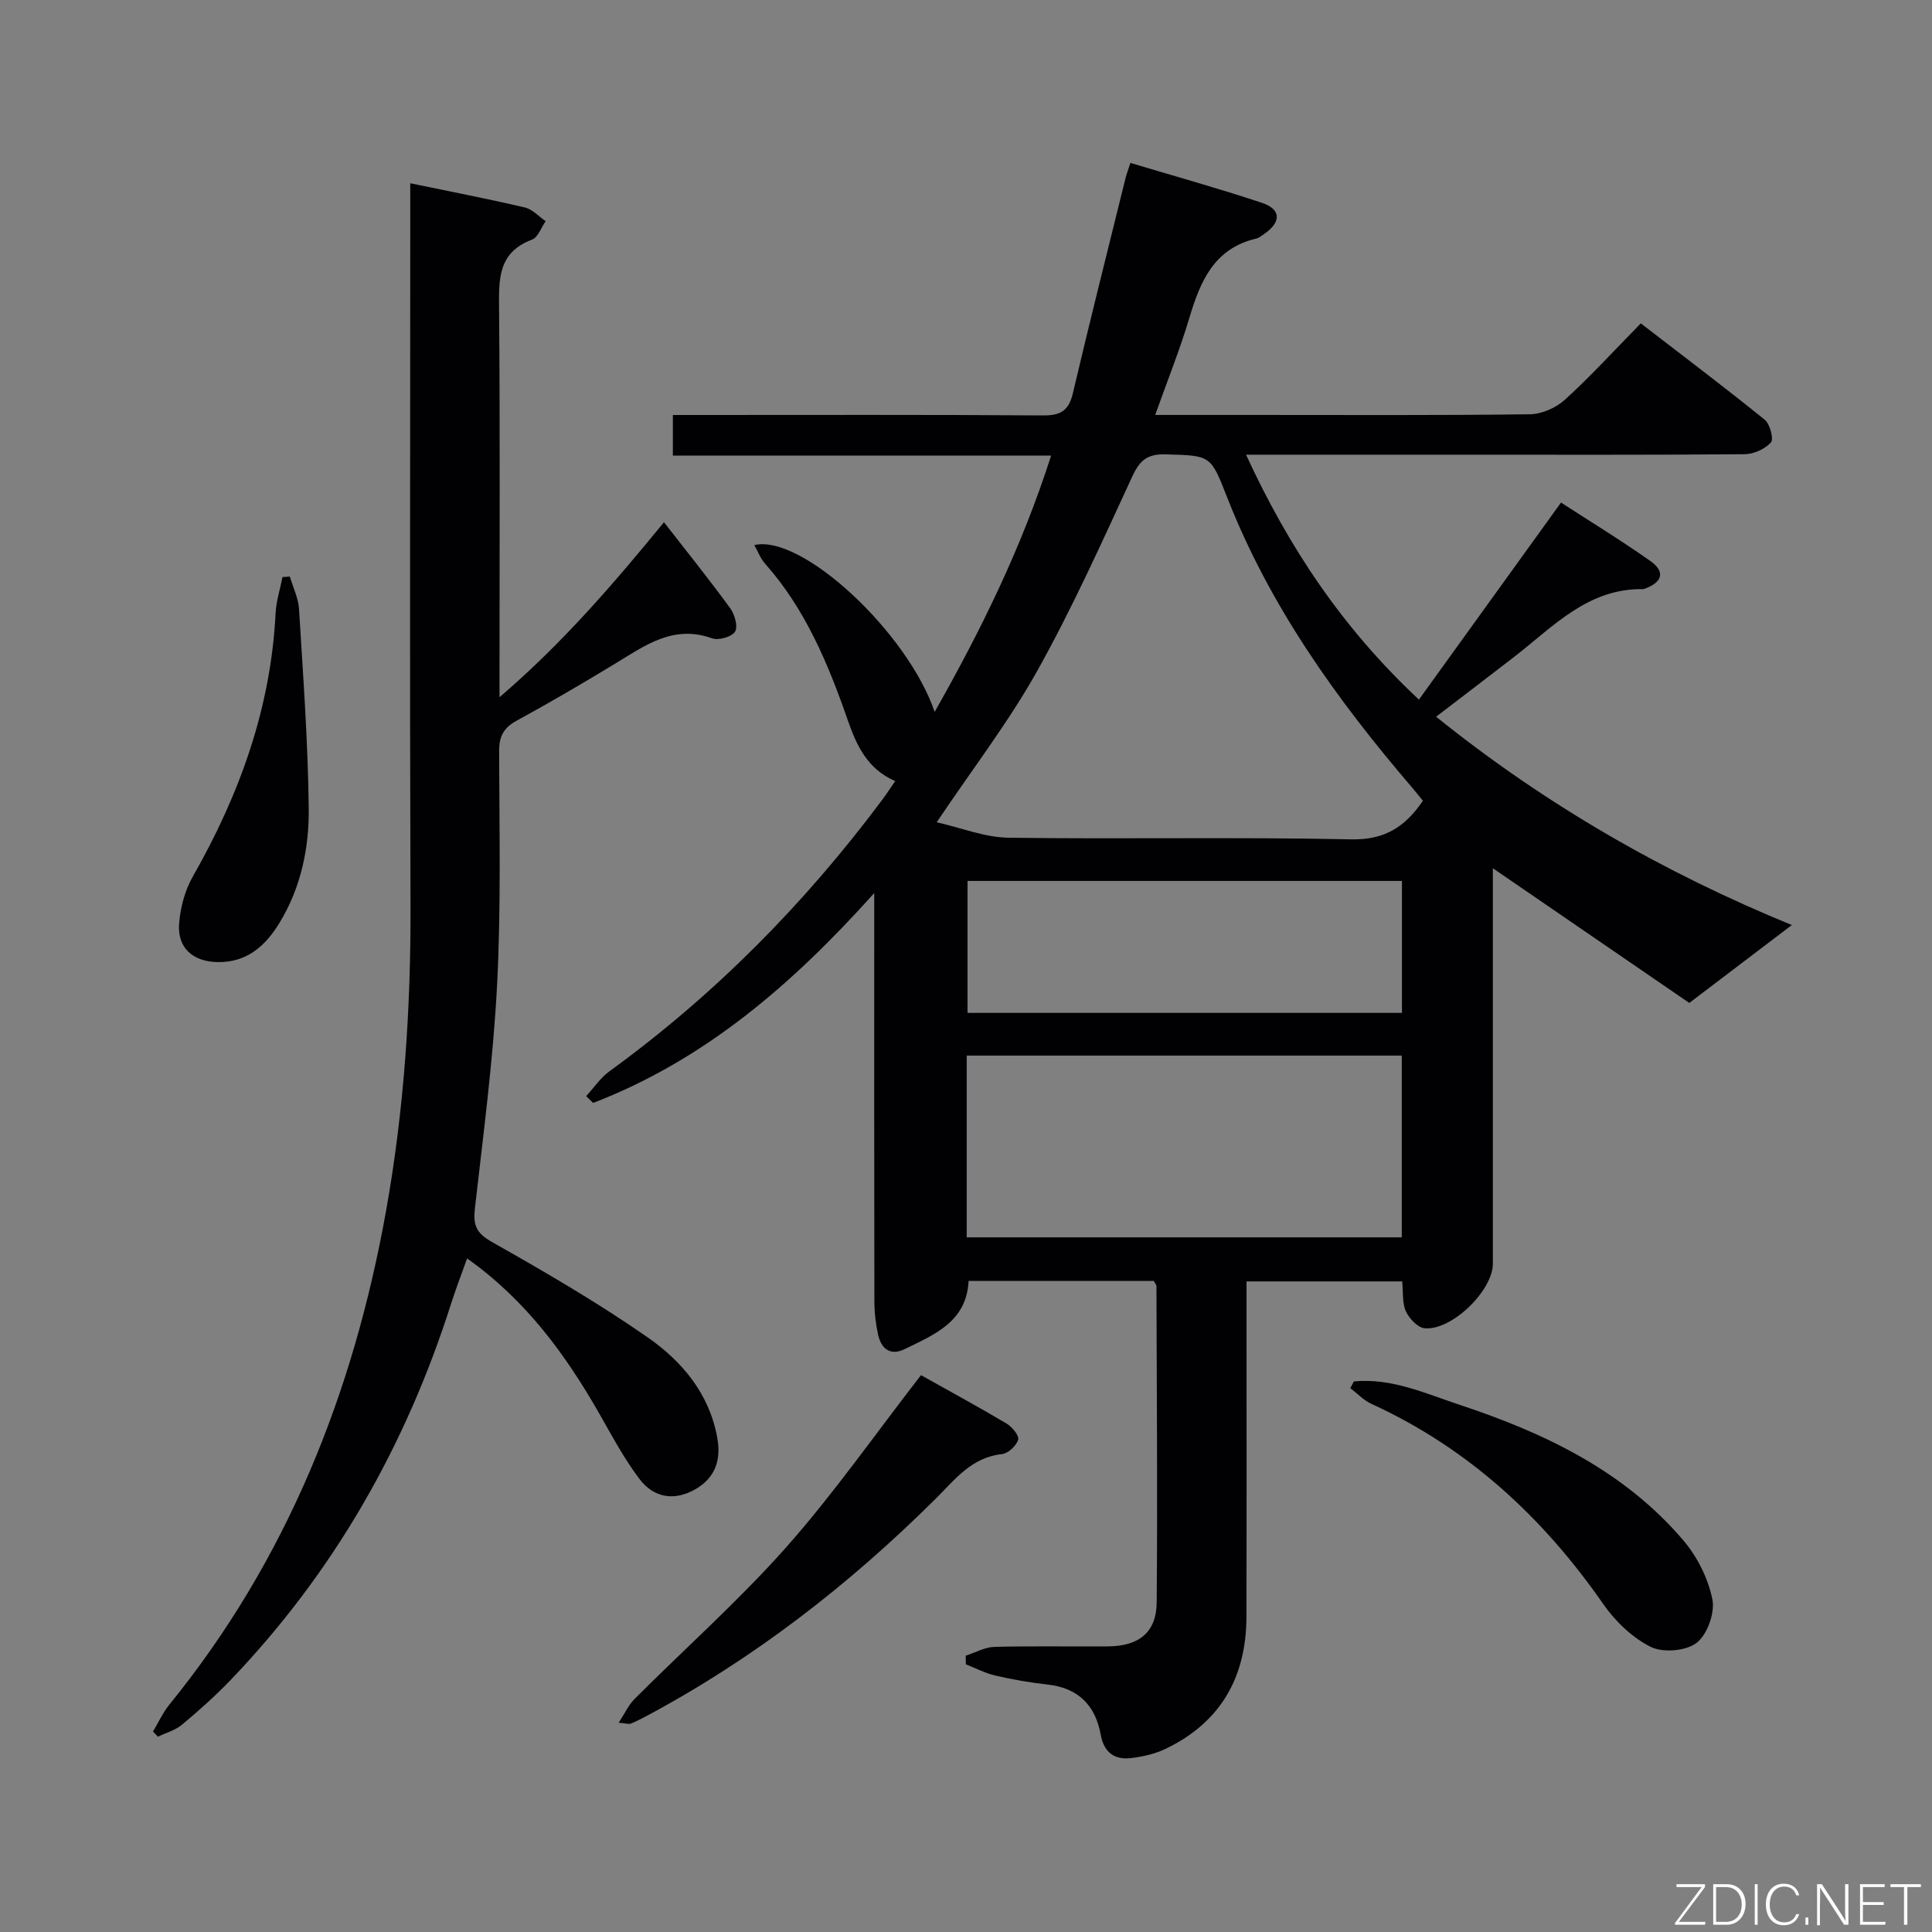 <svg enable-background="new 0 0 400 400" viewBox="0 0 400 400" xmlns="http://www.w3.org/2000/svg"><rect x="0" y="0" width="400" height="400" fill="#808080" stroke="none"/><path d="m238.88 265.21c-12.68 0-25.46 0-38.34 0-.43 8.47-7.1 11.1-13.24 14.11-2.96 1.45-4.86-.06-5.5-2.99-.49-2.25-.77-4.6-.77-6.9-.05-26.17-.03-52.33-.03-78.5 0-1.61 0-3.22 0-6.03-17.04 19.01-35.21 34.61-58.2 43.45-.48-.47-.96-.94-1.44-1.41 1.59-1.72 2.94-3.77 4.79-5.12 21.75-15.79 40.4-34.67 56.46-56.17.88-1.18 1.68-2.41 2.73-3.93-5.74-2.51-7.97-7.29-9.82-12.62-4.05-11.65-8.78-23.01-17.14-32.43-.92-1.04-1.44-2.44-2.21-3.81 9.8-2.35 31.71 18.01 37.34 34.53 9.68-17.07 18.06-34.14 24.11-53.06-26.46 0-52.2 0-78.31 0 0-2.86 0-5.27 0-8.41h5.15c23.83 0 47.67-.08 71.5.09 3.64.03 5.32-1 6.17-4.6 3.49-14.85 7.22-29.64 10.88-44.45.23-.94.59-1.85 1.03-3.23 9.23 2.77 18.3 5.29 27.22 8.26 4 1.33 4.04 3.98.52 6.42-.55.38-1.1.85-1.72.99-8.66 2.04-11.53 8.77-13.79 16.33-1.98 6.64-4.58 13.1-7.1 20.18h20.57c19 0 38 .11 57-.14 2.47-.03 5.43-1.34 7.28-3.03 5.29-4.81 10.12-10.12 15.69-15.79 8.73 6.73 17.31 13.2 25.66 19.95 1.09.88 1.9 4.04 1.28 4.71-1.25 1.36-3.57 2.42-5.45 2.43-19.66.17-39.33.1-59 .1-14.48 0-28.95 0-44.22 0 8.81 19.13 19.87 35.8 35.79 50.71 9.9-13.73 19.47-27.01 29.42-40.8 5.84 3.79 12.32 7.74 18.51 12.11 3.1 2.19 2.5 4.36-1.07 5.69-.16.06-.32.13-.48.12-11.41-.17-18.56 7.76-26.61 13.99-5.25 4.06-10.53 8.08-16.21 12.43 22.8 18.35 47.49 32.43 73.65 43.13-6.79 5.16-13.42 10.2-21.23 16.13-12.69-8.7-26.45-18.14-40.67-27.89v5.37 76.5c0 5.57-8.52 13.91-14.14 13.37-1.43-.14-3.18-2.01-3.87-3.51-.78-1.71-.53-3.88-.76-6.19-10.65 0-21.18 0-32.23 0v5.51c0 21.33.04 42.67-.02 64-.04 12.43-5.34 21.79-16.72 27.26-2.19 1.05-4.71 1.63-7.14 1.92-3.43.41-5.63-1.13-6.3-4.81-1.1-6.06-4.61-9.7-10.98-10.41-3.63-.4-7.25-1.03-10.8-1.85-2.12-.49-4.11-1.54-6.15-2.34-.01-.6-.02-1.2-.03-1.79 1.97-.63 3.93-1.76 5.92-1.82 7.83-.21 15.66-.04 23.5-.1 6.46-.05 10.07-2.89 10.12-9.14.19-21.83.01-43.66-.05-65.49-.01-.24-.29-.53-.55-1.03zm55.72-99.42c-.74-.9-1.44-1.79-2.17-2.65-15.66-18.26-29.56-37.65-38.4-60.26-3.41-8.73-3.4-8.53-12.69-8.81-3.78-.11-5.37 1.22-6.92 4.59-6.26 13.55-12.39 27.21-19.66 40.22-5.87 10.51-13.29 20.14-20.83 31.36 5.11 1.15 9.96 3.13 14.83 3.2 23.64.33 47.3-.17 70.94.34 7 .16 11.21-2.59 14.9-7.99zm-94.45 90.39h90.07c0-12.81 0-25.2 0-37.63-30.22 0-60.08 0-90.07 0zm90.11-73.79c-30.27 0-60.17 0-89.94 0v27.32h89.94c0-9.14 0-18.07 0-27.32z" fill="#010103"/><path d="m137.47 108.12c4.83 6.21 9.42 11.91 13.72 17.82.93 1.28 1.64 3.8.99 4.84-.67 1.08-3.41 1.86-4.74 1.38-8.08-2.91-13.98 1.54-20.21 5.32-6.68 4.05-13.44 8.01-20.3 11.75-2.7 1.48-3.6 3.27-3.59 6.32.04 16.16.41 32.35-.43 48.48-.8 15.4-2.84 30.75-4.58 46.09-.39 3.41.17 5.13 3.47 6.99 10.98 6.2 21.93 12.57 32.27 19.76 7.13 4.96 12.8 11.67 14.44 20.84.82 4.57-.42 8.24-4.52 10.61-4.38 2.53-8.64 1.77-11.57-2.08-3.19-4.2-5.7-8.94-8.33-13.55-6.99-12.22-15.14-23.44-27.38-32.15-1.21 3.4-2.36 6.38-3.33 9.41-9.38 29.47-24.32 55.68-45.79 78.04-3.11 3.23-6.48 6.23-9.93 9.1-1.38 1.15-3.3 1.67-4.97 2.47-.34-.36-.67-.71-1.01-1.07 1.12-1.86 2.03-3.9 3.38-5.56 24.3-29.9 38.07-64.43 44.83-102.02 3.78-21.01 5.18-42.2 5.1-63.55-.17-47.66-.05-95.32-.05-142.99 0-1.98 0-3.97 0-6.43 8.2 1.7 15.99 3.21 23.71 5.01 1.58.37 2.89 1.86 4.32 2.84-.92 1.31-1.57 3.35-2.8 3.81-7.2 2.7-6.89 8.38-6.84 14.57.21 24.5.09 48.99.09 73.49v6.69c13.04-11.18 23.44-23.28 34.05-36.23z" fill="#010103"/><path d="m190.68 284.71c5.63 3.16 11.75 6.48 17.72 10.02 1.14.68 2.66 2.53 2.4 3.35-.39 1.26-2.08 2.84-3.36 2.98-6.3.66-9.74 5.28-13.7 9.22-17.92 17.81-37.69 33.16-60.03 45.08-1.02.54-2.06 1.08-3.13 1.5-.39.15-.93-.05-2.49-.19 1.31-1.99 2.06-3.7 3.3-4.93 10.46-10.47 21.58-20.35 31.38-31.39 9.78-11.04 18.27-23.21 27.91-35.64z" fill="#010103"/><path d="m280.31 286.01c7.82-.76 14.87 2.52 22 4.88 17.51 5.8 33.96 13.65 46.21 28.03 2.89 3.39 5.14 7.89 6.01 12.22.56 2.79-1.06 7.29-3.27 9-2.2 1.69-6.97 2.09-9.51.82-3.81-1.9-7.32-5.28-9.8-8.84-12.49-17.98-27.98-32.29-48.02-41.47-1.62-.74-2.92-2.16-4.37-3.26.25-.47.5-.93.75-1.38z" fill="#010103"/><path d="m60.01 119.38c.66 2.23 1.76 4.44 1.9 6.7.84 13.73 1.85 27.48 2.01 41.23.1 8.29-1.63 16.53-6.09 23.81-2.9 4.74-6.73 8.18-12.8 8.07-5.04-.09-8.32-2.89-7.95-7.93.25-3.33 1.2-6.91 2.85-9.8 9.67-16.96 16.14-34.84 17.13-54.51.13-2.51.94-4.98 1.43-7.48.5-.03 1.01-.06 1.52-.09z" fill="#010103"/><g fill="#fbfcfa"><path d="m346.9 398 5.4-7.3h-5.2v-.6h5.9v.6l-5.4 7.2h5.5l-.1.6h-6.2v-.5z"/><path d="m354.7 390.1h2.8c2.3 0 3.9 1.6 3.9 4.1s-1.6 4.3-3.9 4.3h-2.8zm.6 7.8h2c2.2 0 3.3-1.6 3.3-3.6 0-1.8-1-3.6-3.3-3.6h-2z"/><path d="m363.9 390.1v8.4h-.6v-8.4h1.6z"/><path d="m372.5 396.3c-.4 1.3-1.4 2.3-3.2 2.3-2.4 0-3.7-1.9-3.7-4.3 0-2.3 1.2-4.3 3.7-4.3 1.8 0 2.9 1 3.2 2.4h-.6c-.4-1.1-1.1-1.8-2.5-1.8-2.1 0-3 1.9-3 3.7s.9 3.7 3 3.7c1.4 0 2.1-.7 2.5-1.7z"/><path d="m373.8 398.5v-1.5h.6v1.5z"/><path d="m376.2 398.5v-8.4h1c1.3 2 4.4 6.7 4.9 7.6-.1-1.2-.1-2.4-.1-3.8v-3.8h.7v8.4h-.9c-1.2-1.9-4.4-6.8-5-7.7.1 1.1 0 2.3 0 3.9v3.9h-.6z"/><path d="m390 394.4h-4.3v3.5h4.7l-.1.6h-5.2v-8.4h5.1v.6h-4.5v3.1h4.3z"/><path d="m394.2 390.7h-2.8v-.6h6.3v.6h-2.8v7.8h-.7z"/></g></svg>